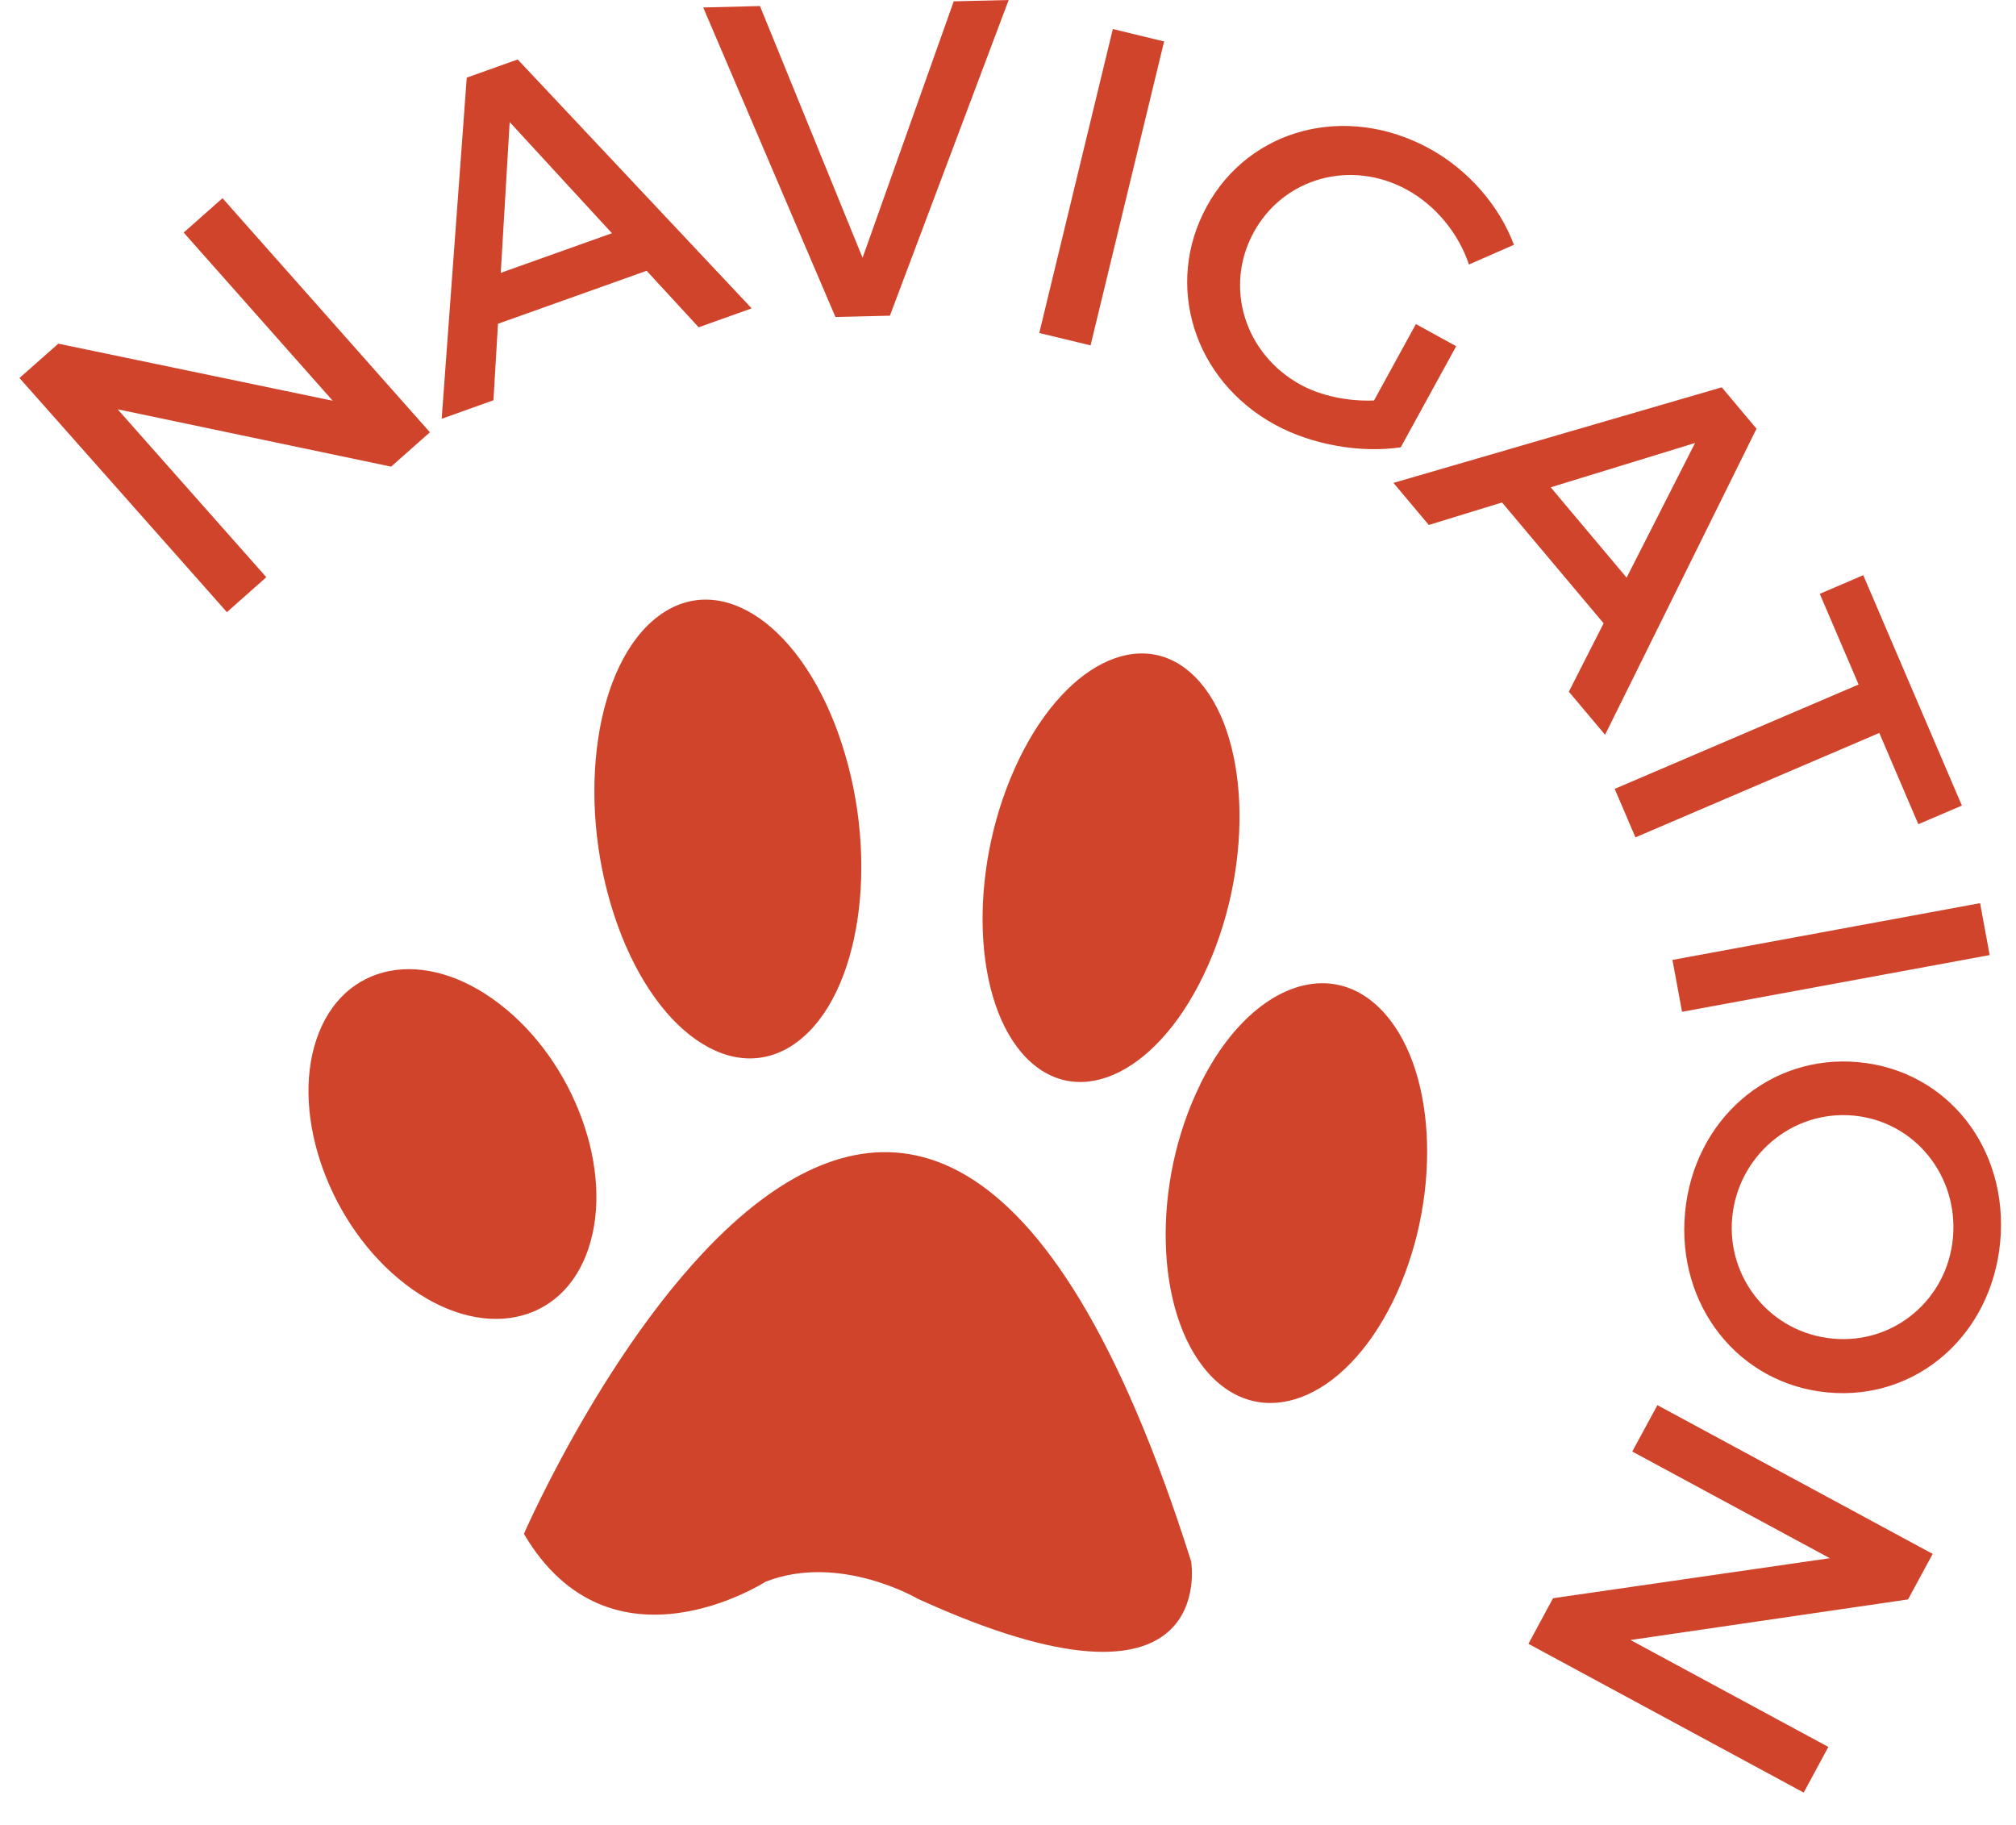 <svg xmlns="http://www.w3.org/2000/svg" width="81" height="73.333" viewBox="0 0 81 73.333"><path d="M15.714 18.748L4.726 16.443 10.7 23.19l-1.583 1.404-8.334-9.407 1.56-1.38L13.368 16.1 7.38 9.343l1.56-1.38 8.333 9.405-1.56 1.38zm4.294-5.744l-.182 3.077-2.08.744 1.007-13.706 2.048-.73 9.4 10-2.13.76-2.09-2.27-5.97 2.128zm.47-8.1l-.358 6.058 4.467-1.592-4.11-4.467zm13.088 7.83L28.254.3l2.28-.057 4.123 10.114L38.32.053 40.527 0l-4.772 12.683-2.19.052zm8.19.646l2.956-12.214 2.06.5-2.955 12.21-2.06-.497zm16.752.53l-2.227 4.06c-1.58.24-3.554-.085-5.064-.913-3.26-1.787-4.455-5.616-2.73-8.765 1.727-3.15 5.613-4.15 8.95-2.32 1.575.862 2.82 2.323 3.39 3.863l-1.806.792c-.42-1.254-1.34-2.373-2.49-3.003-2.25-1.234-4.955-.485-6.155 1.703-1.208 2.204-.37 4.896 1.882 6.13.818.448 1.902.674 2.948.633l1.683-3.07 1.62.89zm1.845 6.276l-2.946.905-1.42-1.69 13.192-3.84 1.395 1.664L64.49 29.52l-1.456-1.73 1.397-2.748-4.08-4.853zm7.752-2.388l-5.8 1.78 3.05 3.63 2.75-5.41zm7.405 11.648l-9.8 4.196-.834-1.948 9.8-4.193-1.56-3.643 1.747-.75 3.963 9.257-1.75.748-1.567-3.663zm-8.313 9.12l12.36-2.28.385 2.085-12.36 2.28-.385-2.082zm6.236 17.377c-3.576-.334-6.078-3.49-5.73-7.227.35-3.737 3.393-6.376 6.97-6.042 3.593.336 6.04 3.486 5.692 7.224-.35 3.738-3.357 6.38-6.932 6.045zM74.47 44.82c-2.484-.23-4.644 1.642-4.872 4.09-.23 2.45 1.552 4.638 4.037 4.87 2.484.232 4.604-1.59 4.83-4.04.233-2.468-1.508-4.687-3.994-4.92zM62.402 64.21l11.117-1.608-7.937-4.285 1.01-1.864 11.06 5.976-.99 1.83-11.15 1.63 7.948 4.296-.99 1.834-11.06-5.977.99-1.834zm-31.642-.663s-6.22 4.008-9.71-1.923c0 0 15.33-35.235 26.81 1.114 0 0 1.172 7.047-10.984 1.495 0 0-3.147-1.85-6.115-.686zM23.645 50.16c-1.042 3.11-4.334 3.755-7.353 1.437-3.02-2.318-4.622-6.72-3.58-9.832 1.04-3.11 4.333-3.754 7.352-1.436 3.02 2.314 4.623 6.715 3.58 9.83zm10.177-20.28c1.542 4.724.74 10.087-1.787 11.978-2.53 1.894-5.83-.4-7.37-5.124-1.542-4.725-.74-10.087 1.788-11.98 2.53-1.893 5.828.403 7.37 5.126zm14.698 8.947c-1.88 4.22-5.142 5.864-7.284 3.673-2.143-2.19-2.356-7.386-.476-11.604 1.88-4.22 5.142-5.863 7.284-3.672 2.144 2.19 2.356 7.385.477 11.603zm-.29 4.73c-1.97 3.977-1.838 9.16.294 11.58s5.455 1.157 7.425-2.818c1.965-3.98 1.834-9.166-.3-11.586-2.13-2.42-5.455-1.16-7.422 2.82z" fill="#D0442C"/></svg>